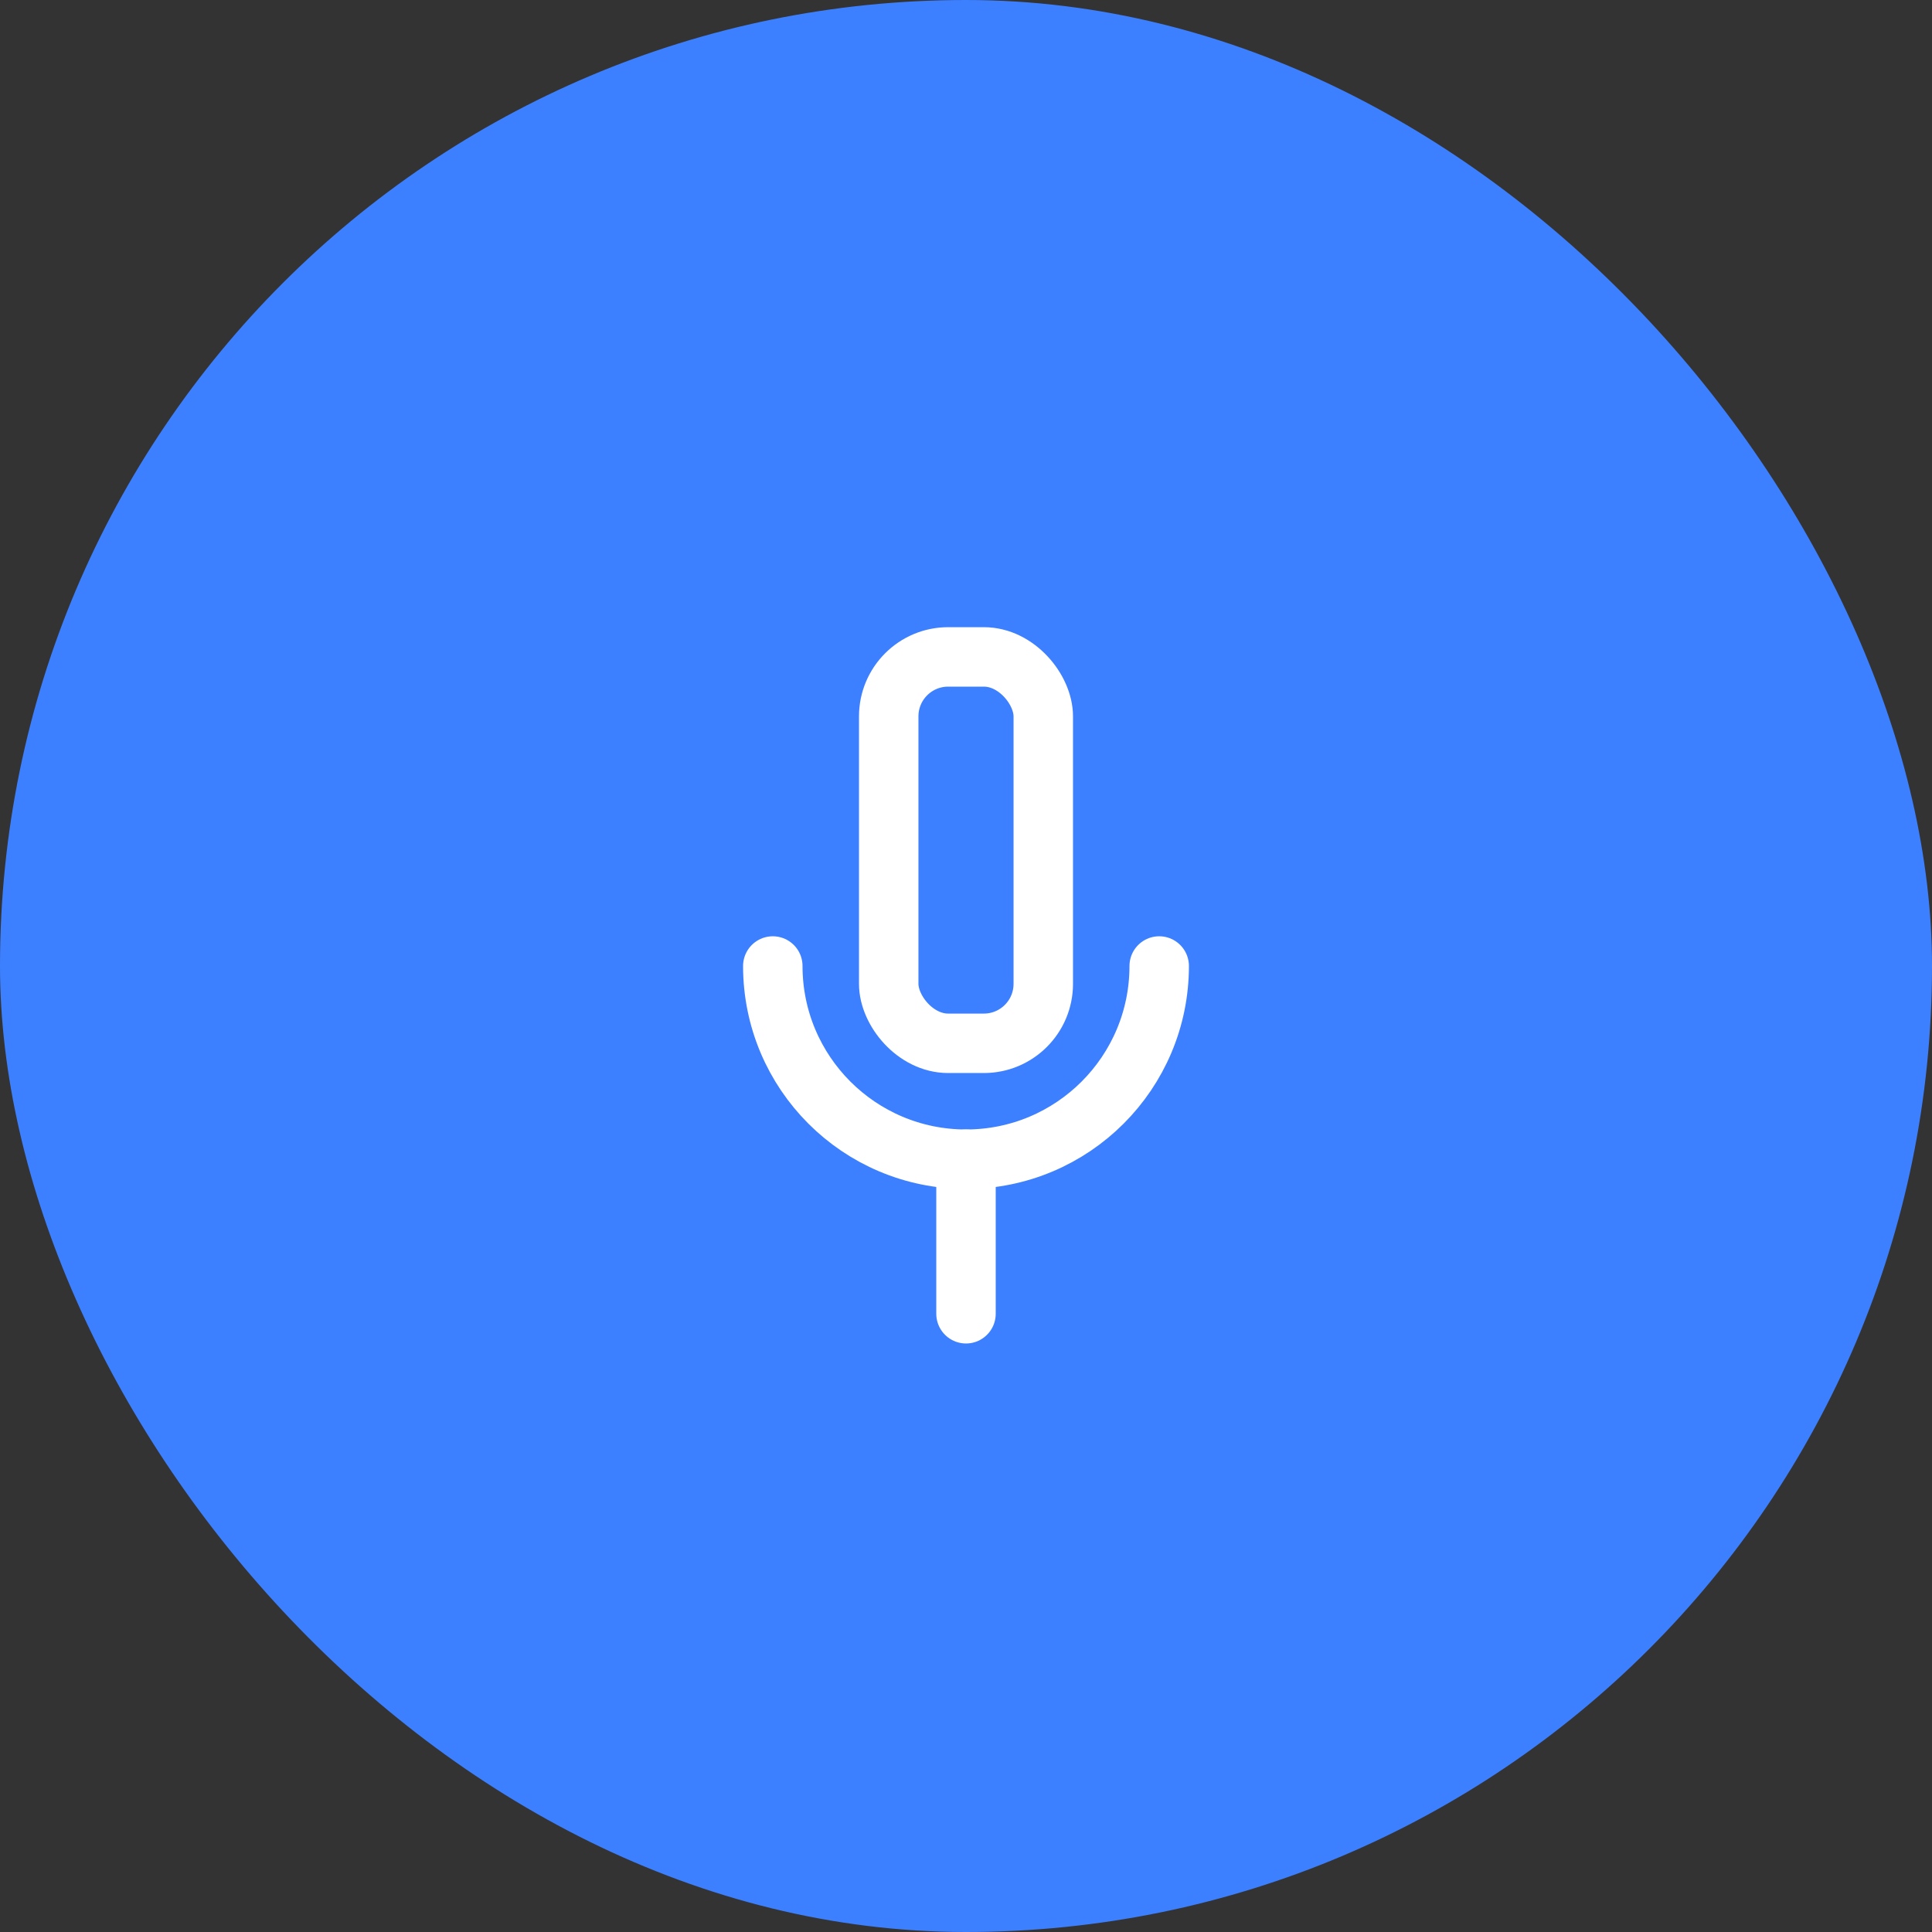 <svg width="65" height="65" viewBox="0 0 65 65" fill="none" xmlns="http://www.w3.org/2000/svg">
<rect x="0" y="0" width="65" height="65" fill="#333333" stroke="none"/>
<rect width="65" height="65" rx="32.5" fill="#3D80FF"/>
<path d="M26 32.5C26 36.09 28.91 39 32.5 39C36.09 39 39 36.09 39 32.5" stroke="white" stroke-width="2" stroke-linecap="round"/>
<path d="M32.5 39V44.2" stroke="white" stroke-width="2" stroke-linecap="round"/>
<rect x="29.9" y="22.101" width="5.2" height="13" rx="2" stroke="white" stroke-width="2"/>
</svg>
